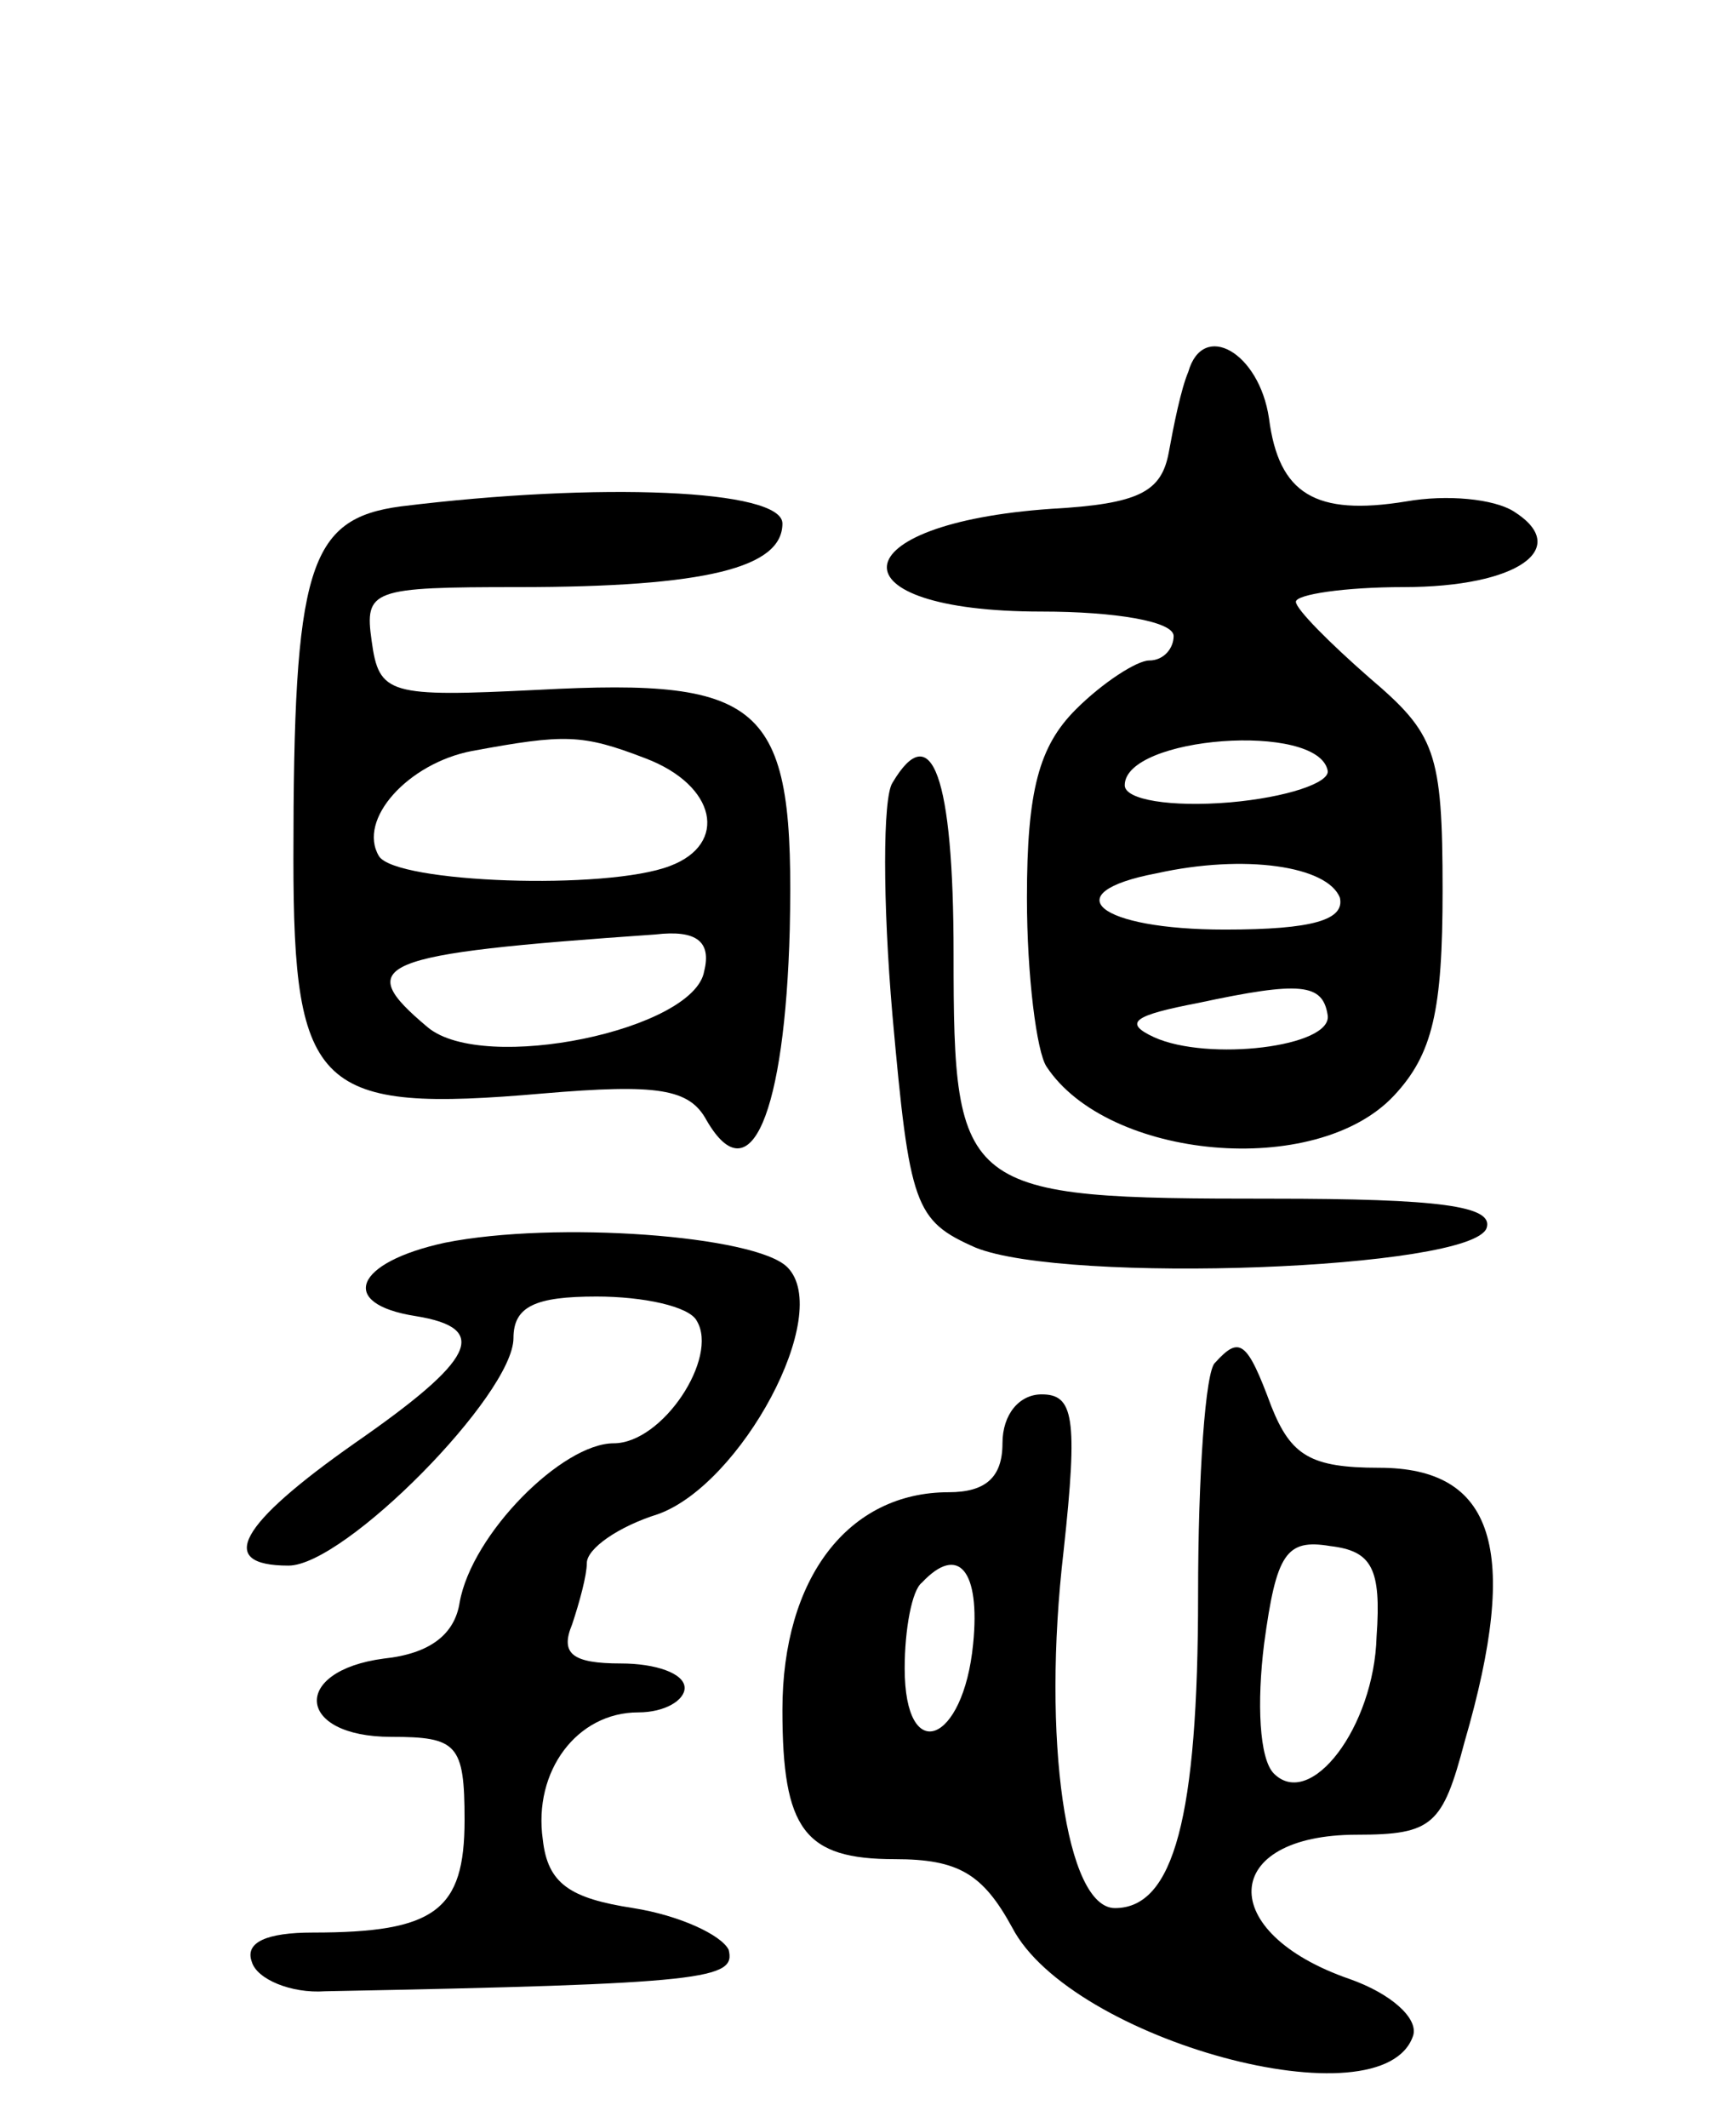 <svg version="1.0" xmlns="http://www.w3.org/2000/svg"
 width="71pt" height="87pt" viewBox="0 0 71 87"
 preserveAspectRatio="xMidYMid meet">
<g transform="translate(0,87) scale(0.1,-0.1)"
fill="#000000" stroke="none">
<path d="M486 718 c-3 -7 -6 -22 -8 -33 -3 -16 -12 -21 -48 -23 -87 -6 -91
-42 -4 -42 30 0 54 -4 54 -10 0 -5 -4 -10 -10 -10 -5 0 -19 -9 -30 -20 -15
-15 -20 -33 -20 -77 0 -32 4 -63 8 -69 25 -38 110 -46 142 -12 16 17 20 35 20
84 0 57 -3 64 -30 87 -16 14 -30 28 -30 31 0 3 20 6 44 6 47 0 69 16 45 31 -8
5 -27 7 -44 4 -37 -6 -52 3 -56 34 -4 27 -27 40 -33 19z m57 -163 c1 -5 -17
-11 -40 -13 -24 -2 -43 1 -43 7 0 20 79 26 83 6z m5 -52 c2 -9 -11 -13 -47
-13 -52 0 -70 15 -28 23 36 8 70 3 75 -10z m-5 -48 c2 -13 -49 -19 -71 -9 -13
6 -8 9 18 14 42 9 51 8 53 -5z"/>
<path d="M164 663 c-38 -5 -44 -25 -44 -144 0 -95 10 -104 102 -96 47 4 60 2
67 -11 18 -31 32 3 34 78 2 92 -9 103 -103 98 -61 -3 -65 -2 -68 20 -3 21 0
22 60 22 77 0 108 8 108 26 0 14 -75 17 -156 7z m100 -103 c29 -11 34 -35 10
-44 -26 -10 -112 -7 -119 4 -9 15 12 38 38 43 38 7 45 7 71 -3z m24 -87 c-4
-24 -90 -42 -113 -23 -31 26 -22 30 93 38 17 2 23 -3 20 -15z"/>
<path d="M365 550 c-4 -6 -4 -49 0 -95 7 -78 9 -84 34 -95 37 -15 203 -9 209
8 3 9 -19 12 -88 12 -127 0 -130 2 -130 100 0 73 -9 97 -25 70z"/>
<path d="M182 362 c-37 -8 -44 -25 -12 -30 31 -5 24 -18 -25 -52 -47 -33 -57
-50 -27 -50 23 0 92 70 92 93 0 13 9 17 34 17 19 0 38 -4 41 -10 9 -15 -14
-50 -34 -50 -21 0 -58 -37 -63 -65 -2 -13 -12 -21 -31 -23 -38 -5 -36 -32 3
-32 27 0 30 -3 30 -34 0 -37 -12 -46 -62 -46 -19 0 -28 -4 -25 -12 2 -7 16
-13 30 -12 157 3 168 5 165 17 -3 6 -20 14 -39 17 -26 4 -35 10 -37 28 -4 28
14 52 39 52 11 0 19 5 19 10 0 6 -12 10 -26 10 -20 0 -25 4 -20 16 3 9 6 20 6
25 0 6 13 15 29 20 34 12 72 82 53 101 -13 13 -95 19 -140 10z"/>
<path d="M497 313 c-4 -3 -7 -46 -7 -95 0 -91 -10 -128 -34 -128 -20 0 -30 69
-21 146 6 55 4 64 -9 64 -9 0 -16 -8 -16 -20 0 -14 -7 -20 -22 -20 -41 0 -68
-35 -68 -89 0 -49 9 -61 46 -61 26 0 36 -6 48 -28 24 -46 152 -81 164 -44 2 7
-9 17 -26 23 -55 19 -53 59 3 59 31 0 35 4 44 38 23 79 12 112 -35 112 -28 0
-36 5 -44 25 -10 27 -13 29 -23 18z m66 -112 c-1 -37 -27 -71 -42 -56 -6 6 -7
29 -4 53 5 37 9 43 27 40 17 -2 21 -9 19 -37z m-165 -3 c-4 -41 -28 -50 -28
-10 0 16 3 32 7 35 15 16 24 5 21 -25z"/>
</g>
</svg>
